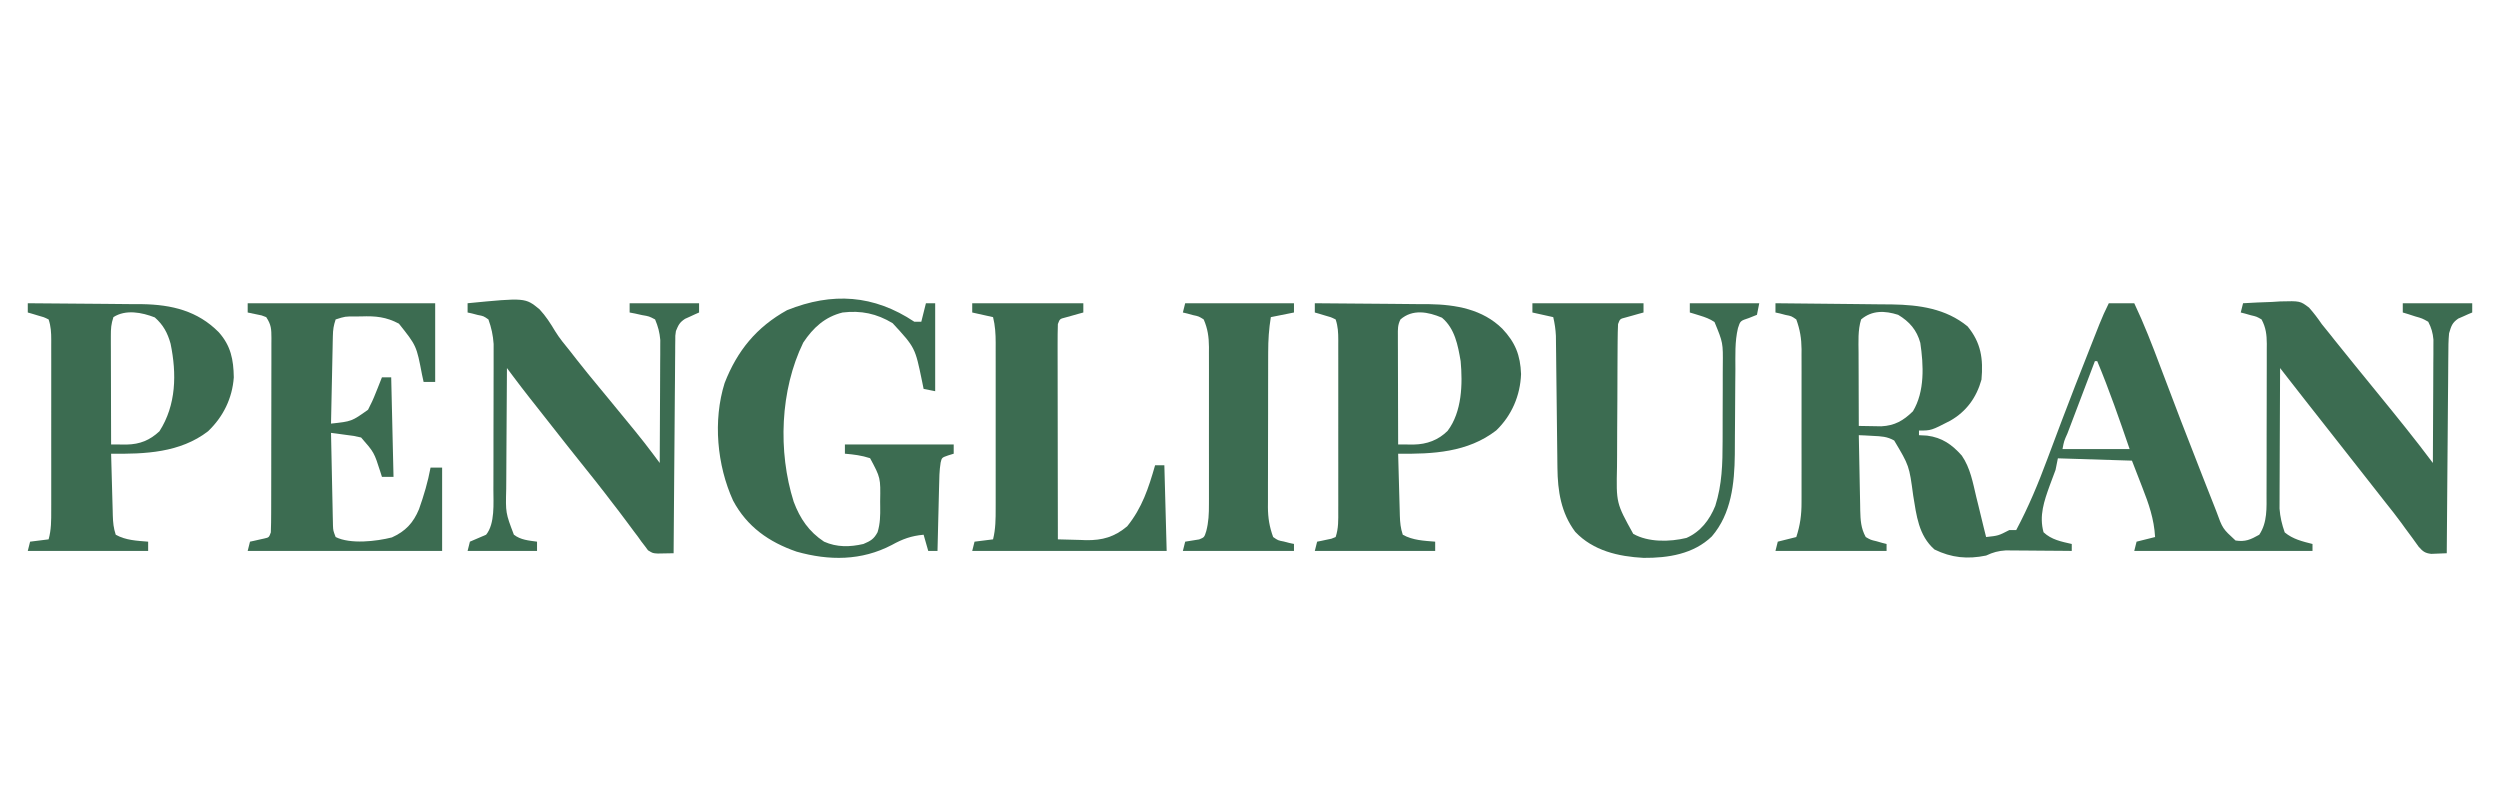 <?xml version="1.0" encoding="UTF-8"?>
<svg version="1.1" xmlns="http://www.w3.org/2000/svg" width="1080" height="351">
<path d="M0 0 C7.746 0.062 15.492 0.139 23.238 0.236 C26.837 0.28 30.434 0.319 34.033 0.346 C37.515 0.373 40.997 0.413 44.478 0.463 C46.432 0.488 48.386 0.498 50.34 0.508 C62.123 0.699 73.616 2.3 83 10 C88.822 17.083 89.806 24.004 89 33 C86.843 40.735 82.504 46.754 75.5 50.75 C67.26 55 67.26 55 62 55 C62 55.66 62 56.32 62 57 C63.155 57.062 64.31 57.124 65.5 57.188 C71.962 58.022 76.241 61.016 80.504 65.824 C84.175 71.16 85.275 77.474 86.75 83.688 C87.053 84.91 87.356 86.133 87.668 87.393 C88.459 90.592 89.231 93.795 90 97 C90.331 98.334 90.664 99.667 91 101 C96.309 100.418 96.309 100.418 101 98 C101.99 98 102.98 98 104 98 C109.338 87.991 113.563 77.782 117.511 67.16 C119.223 62.556 120.961 57.962 122.695 53.367 C123.049 52.43 123.402 51.492 123.766 50.526 C127.543 40.522 131.445 30.569 135.375 20.625 C135.698 19.806 136.02 18.988 136.352 18.144 C137.261 15.838 138.173 13.532 139.086 11.227 C139.353 10.549 139.62 9.872 139.895 9.174 C141.146 6.029 142.483 3.033 144 0 C147.63 0 151.26 0 155 0 C159.243 8.94 162.769 18.072 166.246 27.328 C172.106 42.918 178.082 58.463 184.189 73.959 C184.934 75.853 185.679 77.747 186.421 79.642 C187.46 82.29 188.504 84.937 189.551 87.582 C189.856 88.364 190.162 89.145 190.477 89.95 C193.168 97.367 193.168 97.367 198.75 102.5 C203.047 103.161 205.247 102.093 209 100 C212.571 94.643 212.149 88.394 212.145 82.125 C212.149 81.371 212.152 80.617 212.155 79.84 C212.165 77.37 212.167 74.9 212.168 72.43 C212.171 70.703 212.175 68.976 212.178 67.249 C212.184 63.64 212.186 60.031 212.185 56.421 C212.185 51.8 212.199 47.179 212.216 42.558 C212.227 38.996 212.229 35.434 212.229 31.872 C212.23 30.168 212.234 28.464 212.242 26.76 C212.252 24.379 212.249 21.998 212.243 19.617 C212.249 18.916 212.254 18.216 212.26 17.494 C212.235 13.573 211.861 10.481 210 7 C207.854 5.764 207.854 5.764 205.375 5.188 C204.558 4.954 203.74 4.721 202.898 4.48 C202.272 4.322 201.645 4.163 201 4 C201.33 2.68 201.66 1.36 202 0 C206.165 -0.263 210.329 -0.422 214.5 -0.562 C215.673 -0.638 216.846 -0.713 218.055 -0.791 C226.661 -1.009 226.661 -1.009 230.499 1.883 C232.536 4.164 234.277 6.477 236 9 C237.219 10.529 238.447 12.051 239.688 13.562 C240.347 14.397 241.007 15.231 241.688 16.09 C244.495 19.623 247.339 23.125 250.188 26.625 C250.741 27.306 251.295 27.987 251.865 28.689 C254.687 32.16 257.512 35.628 260.34 39.094 C268.372 48.945 276.389 58.817 284 69 C284.051 61.116 284.086 53.233 284.11 45.349 C284.119 42.667 284.133 39.985 284.151 37.303 C284.175 33.448 284.186 29.593 284.195 25.738 C284.206 24.539 284.216 23.34 284.227 22.105 C284.227 20.984 284.227 19.863 284.227 18.708 C284.231 17.725 284.236 16.741 284.241 15.727 C283.979 12.764 283.361 10.641 282 8 C279.398 6.538 279.398 6.538 276.375 5.688 C275.372 5.361 274.369 5.035 273.336 4.699 C272.18 4.353 272.18 4.353 271 4 C271 2.68 271 1.36 271 0 C280.9 0 290.8 0 301 0 C301 1.32 301 2.64 301 4 C300.446 4.231 299.891 4.461 299.32 4.699 C298.596 5.025 297.871 5.351 297.125 5.688 C296.406 6.001 295.686 6.314 294.945 6.637 C292.271 8.511 291.943 9.855 291 13 C290.697 16.096 290.689 19.18 290.681 22.288 C290.671 23.216 290.661 24.143 290.651 25.098 C290.62 28.155 290.603 31.212 290.586 34.27 C290.567 36.392 290.548 38.515 290.527 40.638 C290.476 46.219 290.436 51.8 290.399 57.382 C290.359 63.079 290.308 68.777 290.258 74.475 C290.161 85.65 290.077 96.825 290 108 C288.566 108.076 287.13 108.13 285.695 108.174 C284.896 108.207 284.097 108.239 283.273 108.272 C280.547 107.946 279.695 107.22 277.883 105.211 C276.935 103.953 276.017 102.673 275.125 101.375 C274.098 99.988 273.07 98.601 272.043 97.215 C271.536 96.508 271.028 95.802 270.505 95.074 C268.241 91.955 265.838 88.952 263.438 85.938 C262.529 84.781 261.621 83.623 260.715 82.465 C257.98 78.974 255.24 75.487 252.5 72 C251.583 70.833 250.667 69.667 249.75 68.5 C249.296 67.922 248.843 67.345 248.375 66.75 C246.312 64.125 246.312 64.125 244.25 61.5 C243.796 60.922 243.342 60.344 242.874 59.749 C241.961 58.586 241.047 57.424 240.134 56.261 C237.793 53.282 235.452 50.303 233.109 47.324 C232.63 46.715 232.152 46.106 231.658 45.479 C230.761 44.338 229.864 43.197 228.967 42.057 C226.412 38.807 223.868 35.548 221.331 32.284 C220.706 31.48 220.08 30.676 219.436 29.847 C218.725 28.933 218.725 28.933 218 28 C217.954 36.224 217.918 44.447 217.896 52.671 C217.886 56.49 217.872 60.309 217.849 64.128 C217.827 67.818 217.815 71.507 217.81 75.196 C217.807 76.6 217.799 78.004 217.789 79.407 C217.774 81.382 217.773 83.356 217.773 85.33 C217.769 86.452 217.764 87.573 217.759 88.729 C218.029 92.4 218.781 95.529 220 99 C223.548 101.94 227.582 102.874 232 104 C232 104.99 232 105.98 232 107 C206.59 107 181.18 107 155 107 C155.33 105.68 155.66 104.36 156 103 C158.64 102.34 161.28 101.68 164 101 C163.548 93.178 161.292 86.693 158.438 79.438 C156.973 75.663 155.509 71.889 154 68 C143.44 67.67 132.88 67.34 122 67 C121.67 68.65 121.34 70.3 121 72 C120.191 74.238 119.355 76.467 118.5 78.688 C116.059 85.458 113.842 91.813 115.812 98.938 C119.259 102.187 123.462 102.953 128 104 C128 104.99 128 105.98 128 107 C126.585 106.984 126.585 106.984 125.142 106.968 C121.629 106.934 118.116 106.909 114.603 106.89 C113.085 106.88 111.567 106.866 110.049 106.849 C107.862 106.825 105.675 106.813 103.488 106.805 C102.174 106.794 100.859 106.784 99.505 106.773 C96.157 106.99 94.006 107.596 91 109 C82.976 110.647 76.037 109.98 68.688 106.375 C61.808 100.296 60.922 91.679 59.5 83.062 C57.775 70.176 57.775 70.176 51.291 59.301 C48.239 57.568 45.739 57.487 42.25 57.312 C41.08 57.247 39.909 57.181 38.703 57.113 C37.811 57.076 36.919 57.039 36 57 C36.094 62.463 36.2 67.925 36.317 73.388 C36.356 75.245 36.39 77.103 36.422 78.96 C36.468 81.634 36.526 84.307 36.586 86.98 C36.597 87.808 36.609 88.635 36.621 89.487 C36.728 93.704 36.91 97.218 39 101 C41.146 102.236 41.146 102.236 43.625 102.812 C44.851 103.162 44.851 103.162 46.102 103.52 C46.728 103.678 47.355 103.837 48 104 C48 104.99 48 105.98 48 107 C32.16 107 16.32 107 0 107 C0.33 105.68 0.66 104.36 1 103 C4.96 102.01 4.96 102.01 9 101 C10.672 95.905 11.289 91.347 11.259 85.973 C11.262 85.203 11.266 84.433 11.269 83.639 C11.278 81.113 11.272 78.588 11.266 76.062 C11.267 74.296 11.269 72.529 11.271 70.762 C11.274 67.067 11.27 63.372 11.261 59.677 C11.249 54.953 11.256 50.229 11.268 45.504 C11.275 41.858 11.273 38.212 11.268 34.566 C11.266 32.825 11.268 31.083 11.273 29.342 C11.278 26.904 11.27 24.466 11.259 22.027 C11.263 21.315 11.267 20.604 11.271 19.87 C11.232 15.183 10.587 11.371 9 7 C6.889 5.538 6.889 5.538 4.375 5.062 C3.558 4.847 2.74 4.632 1.898 4.41 C0.959 4.207 0.959 4.207 0 4 C0 2.68 0 1.36 0 0 Z M37 7 C35.55 11.678 35.874 16.61 35.902 21.457 C35.904 22.36 35.905 23.263 35.907 24.193 C35.912 27.066 35.925 29.939 35.938 32.812 C35.943 34.765 35.947 36.717 35.951 38.67 C35.962 43.447 35.979 48.223 36 53 C38.071 53.046 40.143 53.078 42.215 53.105 C43.945 53.135 43.945 53.135 45.711 53.165 C51.566 52.871 55.251 50.703 59.375 46.688 C64.557 38.117 64.001 26.742 62.57 17.105 C61.044 11.573 57.909 7.956 53 5 C47.299 3.181 41.718 2.976 37 7 Z M138 25 C136.004 30.25 134.01 35.501 132.019 40.753 C131.34 42.541 130.661 44.329 129.981 46.116 C129.007 48.68 128.034 51.244 127.062 53.809 C126.756 54.613 126.45 55.417 126.135 56.245 C124.656 59.538 124.656 59.538 124 63 C133.57 63 143.14 63 153 63 C148.607 50.201 144.209 37.49 139 25 C138.67 25 138.34 25 138 25 Z " fill="#3C6C51" transform="translate(767,131)"/>
<path d="M0 0 C7.599 0.038 15.197 0.098 22.796 0.184 C26.325 0.223 29.855 0.255 33.385 0.271 C37.459 0.289 41.532 0.339 45.605 0.391 C46.851 0.392 48.096 0.393 49.379 0.394 C60.963 0.585 72.478 2.594 81 11 C86.626 16.953 88.791 22.462 89.098 30.594 C88.766 39.84 85.079 48.485 78.375 54.938 C66.05 64.472 50.968 65.189 36 65 C36.118 69.503 36.243 74.005 36.372 78.507 C36.416 80.039 36.457 81.57 36.497 83.102 C36.555 85.304 36.619 87.505 36.684 89.707 C36.7 90.392 36.717 91.076 36.734 91.781 C36.827 94.771 37.047 97.141 38 100 C42.326 102.434 47.146 102.598 52 103 C52 104.32 52 105.64 52 107 C34.84 107 17.68 107 0 107 C0.33 105.68 0.66 104.36 1 103 C1.849 102.836 1.849 102.836 2.715 102.668 C3.448 102.509 4.182 102.351 4.938 102.188 C5.668 102.037 6.399 101.886 7.152 101.73 C8.067 101.369 8.067 101.369 9 101 C10.272 97.185 10.139 93.604 10.129 89.629 C10.131 88.775 10.133 87.921 10.135 87.041 C10.139 84.215 10.136 81.389 10.133 78.562 C10.133 76.601 10.134 74.639 10.136 72.678 C10.137 68.566 10.135 64.453 10.13 60.341 C10.125 55.065 10.128 49.788 10.134 44.512 C10.138 40.461 10.136 36.411 10.134 32.36 C10.133 30.414 10.134 28.468 10.136 26.523 C10.139 23.805 10.135 21.088 10.129 18.371 C10.131 17.564 10.133 16.756 10.136 15.925 C10.123 12.687 10.031 10.094 9 7 C6.903 5.977 6.903 5.977 4.438 5.312 C3.611 5.061 2.785 4.81 1.934 4.551 C1.296 4.369 0.657 4.187 0 4 C0 2.68 0 1.36 0 0 Z M37 7 C35.747 9.505 35.88 11.197 35.886 14 C35.887 15.041 35.887 16.082 35.887 17.155 C35.892 18.282 35.897 19.409 35.902 20.57 C35.904 21.722 35.905 22.873 35.907 24.059 C35.912 27.748 35.925 31.436 35.938 35.125 C35.943 37.621 35.947 40.117 35.951 42.613 C35.962 48.742 35.979 54.871 36 61 C37.445 61.011 38.89 61.019 40.335 61.026 C41.542 61.033 41.542 61.033 42.774 61.04 C48.414 60.939 53.355 59.126 57.375 55.125 C63.585 46.914 63.899 34.863 63 25 C61.8 18.088 60.524 10.99 54.938 6.25 C48.933 3.695 42.255 2.423 37 7 Z " fill="#3B6B51" transform="translate(568,131)"/>
<path d="M0 0 C7.599 0.038 15.197 0.098 22.796 0.184 C26.325 0.223 29.855 0.255 33.385 0.271 C37.459 0.289 41.532 0.339 45.605 0.391 C46.851 0.392 48.096 0.393 49.379 0.394 C62.18 0.605 73.364 3.267 82.523 12.543 C87.733 18.399 88.877 24.356 89 32 C88.369 41.049 84.442 49.035 77.875 55.312 C65.79 64.606 50.616 65.185 36 65 C36.118 69.503 36.243 74.005 36.372 78.507 C36.416 80.039 36.457 81.57 36.497 83.102 C36.555 85.304 36.619 87.505 36.684 89.707 C36.7 90.392 36.717 91.076 36.734 91.781 C36.827 94.771 37.047 97.141 38 100 C42.326 102.434 47.146 102.598 52 103 C52 104.32 52 105.64 52 107 C34.84 107 17.68 107 0 107 C0.33 105.68 0.66 104.36 1 103 C3.64 102.67 6.28 102.34 9 102 C10.162 97.837 10.14 93.809 10.129 89.515 C10.131 88.661 10.133 87.807 10.135 86.927 C10.139 84.106 10.136 81.286 10.133 78.465 C10.133 76.505 10.134 74.545 10.136 72.585 C10.137 68.478 10.135 64.372 10.13 60.265 C10.125 54.997 10.128 49.729 10.134 44.46 C10.138 40.414 10.136 36.367 10.134 32.321 C10.133 30.378 10.134 28.435 10.136 26.492 C10.139 23.78 10.135 21.068 10.129 18.355 C10.131 17.549 10.133 16.744 10.136 15.913 C10.123 12.68 10.03 10.09 9 7 C6.903 5.977 6.903 5.977 4.438 5.312 C3.611 5.061 2.785 4.81 1.934 4.551 C1.296 4.369 0.657 4.187 0 4 C0 2.68 0 1.36 0 0 Z M37 6 C35.999 9.004 35.879 10.977 35.886 14.114 C35.887 15.155 35.887 16.196 35.887 17.268 C35.892 18.39 35.897 19.512 35.902 20.668 C35.904 21.818 35.905 22.968 35.907 24.153 C35.912 27.831 35.925 31.509 35.938 35.188 C35.943 37.679 35.947 40.171 35.951 42.662 C35.962 48.775 35.979 54.887 36 61 C37.444 61.012 38.889 61.021 40.333 61.028 C41.137 61.033 41.942 61.038 42.77 61.043 C48.462 60.932 52.746 59.172 56.875 55.312 C64.166 43.947 64.364 30.435 61.691 17.48 C60.395 12.829 58.558 9.374 54.875 6.125 C49.302 3.944 42.297 2.583 37 6 Z " fill="#3C6C51" transform="translate(12,131)"/>
<path d="M0 0 C0.99 0 1.98 0 3 0 C3.66 -2.64 4.32 -5.28 5 -8 C6.32 -8 7.64 -8 9 -8 C9 4.54 9 17.08 9 30 C7.35 29.67 5.7 29.34 4 29 C3.654 27.298 3.654 27.298 3.301 25.562 C0.335 11.161 0.335 11.161 -9.375 0.625 C-16.265 -3.552 -23.018 -4.943 -31 -4 C-38.628 -2.118 -43.713 2.551 -48 9 C-57.992 29.517 -58.981 56.049 -52.125 77.75 C-49.378 85.056 -45.563 90.674 -39 95 C-33.466 97.473 -27.835 97.347 -22 96 C-18.883 94.674 -17.473 93.892 -15.887 90.902 C-14.751 87.184 -14.7 83.661 -14.75 79.812 C-14.757 79.06 -14.765 78.308 -14.773 77.533 C-14.585 67.399 -14.585 67.399 -19.125 58.938 C-22.788 57.743 -26.16 57.325 -30 57 C-30 55.68 -30 54.36 -30 53 C-14.49 53 1.02 53 17 53 C17 54.32 17 55.64 17 57 C16.196 57.248 15.391 57.495 14.562 57.75 C11.865 58.694 11.865 58.694 11.353 60.843 C10.788 64.299 10.76 67.772 10.684 71.266 C10.652 72.456 10.652 72.456 10.621 73.67 C10.555 76.196 10.496 78.723 10.438 81.25 C10.394 82.966 10.351 84.682 10.307 86.398 C10.2 90.599 10.098 94.799 10 99 C8.68 99 7.36 99 6 99 C5.01 95.535 5.01 95.535 4 92 C-1.359 92.496 -5.06 93.838 -9.75 96.438 C-22.853 103.285 -36.797 103.28 -50.875 99.312 C-62.8 95.2 -72.325 88.519 -78.312 77.25 C-85.254 61.986 -87.038 42.704 -81.969 26.488 C-76.519 12.491 -68.173 2.302 -55 -5 C-35.42 -12.875 -17.478 -11.652 0 0 Z " fill="#3C6C51" transform="translate(395,139)"/>
<path d="M0 0 C26.73 0 53.46 0 81 0 C81 11.22 81 22.44 81 34 C79.35 34 77.7 34 76 34 C75.654 32.407 75.654 32.407 75.301 30.781 C72.929 18.363 72.929 18.363 65.329 8.819 C59.836 5.896 55.282 5.472 49.125 5.688 C48.272 5.697 47.418 5.707 46.539 5.717 C42.118 5.679 42.118 5.679 38 7 C37.097 9.709 36.853 11.401 36.795 14.196 C36.775 15.037 36.755 15.877 36.734 16.743 C36.709 18.098 36.709 18.098 36.684 19.48 C36.663 20.408 36.642 21.336 36.621 22.293 C36.555 25.257 36.496 28.222 36.438 31.188 C36.394 33.197 36.351 35.207 36.307 37.217 C36.2 42.144 36.098 47.072 36 52 C44.934 51.039 44.934 51.039 52 46 C53.275 43.555 54.331 41.299 55.312 38.75 C55.576 38.1 55.84 37.451 56.111 36.781 C56.754 35.193 57.379 33.597 58 32 C59.32 32 60.64 32 62 32 C62.33 46.19 62.66 60.38 63 75 C61.35 75 59.7 75 58 75 C57.654 73.913 57.654 73.913 57.301 72.805 C54.618 64.424 54.618 64.424 49 58 C45.805 57.27 45.805 57.27 42.309 56.848 C41.13 56.684 39.951 56.52 38.736 56.352 C37.382 56.178 37.382 56.178 36 56 C36.118 61.927 36.242 67.853 36.372 73.78 C36.416 75.796 36.457 77.813 36.497 79.829 C36.555 82.726 36.619 85.623 36.684 88.52 C36.7 89.423 36.717 90.326 36.734 91.257 C36.764 92.518 36.764 92.518 36.795 93.804 C36.818 94.913 36.818 94.913 36.842 96.045 C36.939 98.215 36.939 98.215 38 101 C44.362 104.181 55.606 102.858 62.305 101.164 C68.178 98.504 71.53 94.912 74 89 C76.1 83.094 77.856 77.166 79 71 C80.65 71 82.3 71 84 71 C84 82.88 84 94.76 84 107 C56.28 107 28.56 107 0 107 C0.33 105.68 0.66 104.36 1 103 C1.566 102.879 2.132 102.758 2.715 102.633 C3.448 102.465 4.182 102.298 4.938 102.125 C5.668 101.963 6.399 101.8 7.152 101.633 C9.207 101.17 9.207 101.17 10 99 C10.104 96.178 10.147 93.381 10.145 90.559 C10.149 89.686 10.152 88.812 10.155 87.912 C10.165 85.016 10.167 82.119 10.168 79.223 C10.171 77.215 10.175 75.207 10.178 73.199 C10.184 68.987 10.186 64.774 10.185 60.562 C10.185 55.157 10.199 49.752 10.216 44.346 C10.227 40.199 10.229 36.051 10.229 31.903 C10.23 29.91 10.234 27.917 10.242 25.924 C10.252 23.139 10.249 20.355 10.243 17.571 C10.251 16.329 10.251 16.329 10.26 15.063 C10.238 11.184 10.202 9.303 8 6 C6.046 5.21 6.046 5.21 3.875 4.812 C1.957 4.41 1.957 4.41 0 4 C0 2.68 0 1.36 0 0 Z " fill="#3C6C51" transform="translate(107,131)"/>
<path d="M0 0 C24.931 -2.421 24.931 -2.421 31.078 2.625 C33.736 5.484 35.811 8.686 37.798 12.038 C39.721 15.178 42.058 17.958 44.375 20.812 C45.283 21.976 46.189 23.142 47.094 24.309 C50.284 28.388 53.575 32.384 56.875 36.375 C57.461 37.084 58.046 37.792 58.65 38.522 C59.237 39.233 59.825 39.944 60.43 40.676 C63.969 44.958 67.491 49.255 71 53.562 C71.515 54.193 72.031 54.823 72.562 55.472 C75.17 58.677 77.71 61.92 80.184 65.23 C80.714 65.939 81.244 66.649 81.791 67.38 C82.389 68.182 82.389 68.182 83 69 C83.051 61.135 83.086 53.269 83.11 45.404 C83.119 42.729 83.134 40.054 83.151 37.378 C83.175 33.531 83.186 29.684 83.195 25.836 C83.206 24.642 83.216 23.448 83.227 22.218 C83.227 21.097 83.227 19.976 83.227 18.822 C83.231 17.84 83.236 16.859 83.241 15.848 C82.967 12.606 82.267 9.995 81 7 C78.404 5.634 78.404 5.634 75.375 5.125 C74.372 4.901 73.369 4.676 72.336 4.445 C71.565 4.298 70.794 4.151 70 4 C70 2.68 70 1.36 70 0 C79.9 0 89.8 0 100 0 C100 1.32 100 2.64 100 4 C99.446 4.242 98.891 4.485 98.32 4.734 C97.596 5.07 96.871 5.405 96.125 5.75 C95.406 6.075 94.686 6.4 93.945 6.734 C91.583 8.271 91.063 9.416 90 12 C89.695 14.009 89.695 14.009 89.722 16.126 C89.71 16.939 89.699 17.752 89.688 18.59 C89.686 19.473 89.683 20.357 89.681 21.267 C89.671 22.204 89.661 23.14 89.651 24.106 C89.62 27.201 89.603 30.296 89.586 33.391 C89.567 35.537 89.548 37.684 89.527 39.831 C89.476 45.479 89.436 51.128 89.399 56.777 C89.359 62.541 89.308 68.306 89.258 74.07 C89.161 85.38 89.077 96.69 89 108 C87.543 108.034 86.086 108.059 84.629 108.079 C83.817 108.094 83.006 108.108 82.17 108.123 C80 108 80 108 77.944 106.738 C77.293 105.856 77.293 105.856 76.629 104.957 C76.123 104.302 75.617 103.647 75.095 102.972 C74.59 102.26 74.084 101.547 73.562 100.812 C73.01 100.084 72.457 99.355 71.887 98.604 C70.763 97.118 69.651 95.624 68.552 94.12 C66.401 91.182 64.169 88.314 61.938 85.438 C61.141 84.393 60.344 83.349 59.523 82.273 C56.755 78.662 53.912 75.111 51.062 71.562 C45.79 64.997 40.573 58.389 35.381 51.76 C33.949 49.936 32.514 48.114 31.078 46.293 C30.594 45.679 30.11 45.065 29.612 44.432 C28.701 43.277 27.79 42.122 26.879 40.969 C24.492 37.938 22.149 34.879 19.837 31.791 C19.304 31.078 18.77 30.366 18.221 29.632 C17.818 29.094 17.415 28.555 17 28 C16.93 36.354 16.877 44.708 16.845 53.062 C16.829 56.942 16.808 60.821 16.774 64.701 C16.741 68.449 16.723 72.196 16.715 75.944 C16.71 77.37 16.699 78.796 16.683 80.222 C16.414 90.558 16.414 90.558 20 100 C22.976 102.258 26.35 102.502 30 103 C30 104.32 30 105.64 30 107 C20.1 107 10.2 107 0 107 C0.33 105.68 0.66 104.36 1 103 C3.327 101.985 5.66 100.985 8 100 C11.9 95.213 11.128 86.273 11.145 80.41 C11.149 79.698 11.152 78.987 11.155 78.253 C11.165 75.928 11.167 73.603 11.168 71.277 C11.171 69.646 11.175 68.016 11.178 66.385 C11.184 62.978 11.186 59.571 11.185 56.165 C11.185 51.812 11.199 47.459 11.216 43.106 C11.227 39.742 11.229 36.378 11.229 33.014 C11.23 31.409 11.234 29.805 11.242 28.2 C11.252 25.954 11.249 23.707 11.243 21.461 C11.244 20.186 11.246 18.911 11.247 17.597 C10.985 13.789 10.29 10.59 9 7 C6.889 5.538 6.889 5.538 4.375 5.062 C3.558 4.847 2.74 4.632 1.898 4.41 C0.959 4.207 0.959 4.207 0 4 C0 2.68 0 1.36 0 0 Z " fill="#3C6C51" transform="translate(202,131)"/>
<path d="M0 0 C15.84 0 31.68 0 48 0 C48 1.32 48 2.64 48 4 C47.29 4.193 46.579 4.387 45.848 4.586 C44.469 4.977 44.469 4.977 43.062 5.375 C42.146 5.63 41.229 5.885 40.285 6.148 C37.833 6.767 37.833 6.767 37 9 C36.887 11.383 36.832 13.737 36.823 16.121 C36.816 16.854 36.81 17.588 36.803 18.344 C36.783 20.78 36.772 23.216 36.762 25.652 C36.758 26.486 36.754 27.32 36.749 28.179 C36.728 32.601 36.714 37.023 36.705 41.445 C36.694 45.99 36.659 50.536 36.62 55.082 C36.593 58.593 36.585 62.105 36.582 65.616 C36.577 67.29 36.565 68.964 36.547 70.638 C36.205 86.336 36.205 86.336 43.562 99.625 C50.128 103.329 59.308 103.126 66.555 101.387 C72.661 98.69 76.526 93.628 79 87.539 C81.94 78.352 82.158 69.253 82.168 59.688 C82.171 58.519 82.175 57.351 82.178 56.147 C82.183 53.686 82.185 51.226 82.185 48.765 C82.187 45.012 82.206 41.26 82.225 37.508 C82.228 35.109 82.23 32.711 82.23 30.312 C82.241 28.64 82.241 28.64 82.252 26.934 C82.356 17.052 82.356 17.052 78.668 8.105 C76.616 6.745 74.666 6.029 72.312 5.312 C71.504 5.061 70.696 4.81 69.863 4.551 C69.248 4.369 68.634 4.187 68 4 C68 2.68 68 1.36 68 0 C77.9 0 87.8 0 98 0 C97.67 1.65 97.34 3.3 97 5 C95.866 5.454 94.731 5.907 93.562 6.375 C89.805 7.61 89.805 7.61 88.797 10.756 C87.407 16.564 87.702 22.601 87.691 28.535 C87.673 30.539 87.654 32.543 87.634 34.547 C87.589 39.453 87.565 44.36 87.544 49.266 C87.531 52.025 87.51 54.784 87.481 57.543 C87.456 60.126 87.441 62.709 87.441 65.293 C87.301 77.85 85.965 90.886 77.508 100.738 C69.587 108.375 58.611 110.086 48 110 C37.167 109.434 26.224 106.918 18.5 98.75 C12.362 90.566 10.919 81.134 10.811 71.134 C10.802 70.488 10.794 69.841 10.785 69.175 C10.768 67.785 10.753 66.395 10.74 65.005 C10.718 62.801 10.691 60.598 10.663 58.395 C10.594 52.928 10.534 47.461 10.474 41.994 C10.423 37.362 10.368 32.73 10.308 28.098 C10.282 25.933 10.261 23.767 10.24 21.602 C10.223 20.284 10.207 18.965 10.189 17.607 C10.177 16.449 10.164 15.291 10.151 14.098 C10.014 11.287 9.64 8.735 9 6 C4.545 5.01 4.545 5.01 0 4 C0 2.68 0 1.36 0 0 Z " fill="#3C6C51" transform="translate(662,131)"/>
<path d="M0 0 C15.84 0 31.68 0 48 0 C48 1.32 48 2.64 48 4 C47.29 4.193 46.579 4.387 45.848 4.586 C44.469 4.977 44.469 4.977 43.062 5.375 C42.146 5.63 41.229 5.885 40.285 6.148 C37.833 6.767 37.833 6.767 37 9 C36.907 11.929 36.874 14.835 36.886 17.764 C36.886 18.672 36.886 19.579 36.886 20.514 C36.887 23.522 36.895 26.531 36.902 29.539 C36.904 31.621 36.906 33.704 36.907 35.786 C36.91 41.273 36.92 46.761 36.931 52.249 C36.942 57.845 36.946 63.442 36.951 69.039 C36.962 80.026 36.979 91.013 37 102 C40.166 102.118 43.332 102.188 46.5 102.25 C47.387 102.284 48.274 102.317 49.188 102.352 C56.274 102.456 61.482 100.955 66.953 96.359 C73.415 88.34 76.177 79.85 79 70 C80.32 70 81.64 70 83 70 C83.33 82.21 83.66 94.42 84 107 C56.28 107 28.56 107 0 107 C0.33 105.68 0.66 104.36 1 103 C3.64 102.67 6.28 102.34 9 102 C10.11 97.542 10.141 93.181 10.129 88.617 C10.131 87.786 10.133 86.954 10.135 86.097 C10.139 83.357 10.136 80.616 10.133 77.875 C10.133 75.966 10.134 74.057 10.136 72.148 C10.137 68.15 10.135 64.152 10.13 60.154 C10.125 55.033 10.128 49.912 10.134 44.791 C10.138 40.85 10.136 36.908 10.134 32.967 C10.133 31.079 10.134 29.191 10.136 27.303 C10.139 24.663 10.135 22.023 10.129 19.383 C10.131 18.604 10.133 17.826 10.136 17.024 C10.121 13.225 9.92 9.694 9 6 C4.545 5.01 4.545 5.01 0 4 C0 2.68 0 1.36 0 0 Z " fill="#3C6C51" transform="translate(420,131)"/>
<path d="M0 0 C15.51 0 31.02 0 47 0 C47 1.32 47 2.64 47 4 C43.7 4.66 40.4 5.32 37 6 C36.169 11.066 35.852 15.983 35.855 21.119 C35.851 21.899 35.848 22.679 35.845 23.482 C35.835 26.04 35.833 28.598 35.832 31.156 C35.829 32.946 35.825 34.735 35.822 36.524 C35.816 40.266 35.814 44.008 35.815 47.75 C35.815 52.535 35.801 57.32 35.784 62.104 C35.773 65.797 35.771 69.489 35.771 73.182 C35.77 74.945 35.766 76.709 35.758 78.473 C35.748 80.942 35.751 83.411 35.757 85.881 C35.751 86.602 35.746 87.323 35.74 88.066 C35.769 92.781 36.4 96.605 38 101 C40.111 102.462 40.111 102.462 42.625 102.938 C43.442 103.153 44.26 103.368 45.102 103.59 C45.728 103.725 46.355 103.861 47 104 C47 104.99 47 105.98 47 107 C31.16 107 15.32 107 -1 107 C-0.67 105.68 -0.34 104.36 0 103 C2.018 102.674 4.036 102.349 6.055 102.023 C8.265 101.12 8.265 101.12 9.105 98.443 C10.121 94.535 10.281 90.892 10.259 86.887 C10.262 86.096 10.266 85.305 10.269 84.49 C10.278 81.889 10.272 79.288 10.266 76.688 C10.267 74.872 10.269 73.056 10.271 71.241 C10.274 67.442 10.27 63.642 10.261 59.843 C10.249 54.981 10.256 50.119 10.268 45.256 C10.275 41.509 10.273 37.762 10.268 34.015 C10.266 32.222 10.268 30.43 10.273 28.637 C10.278 26.129 10.27 23.621 10.259 21.113 C10.263 20.378 10.267 19.642 10.271 18.884 C10.236 14.56 9.731 10.977 8 7 C5.871 5.651 5.871 5.651 3.375 5.125 C2.558 4.901 1.74 4.676 0.898 4.445 C0.272 4.298 -0.355 4.151 -1 4 C-0.67 2.68 -0.34 1.36 0 0 Z " fill="#3C6C51" transform="translate(512,131)"/>
</svg>
